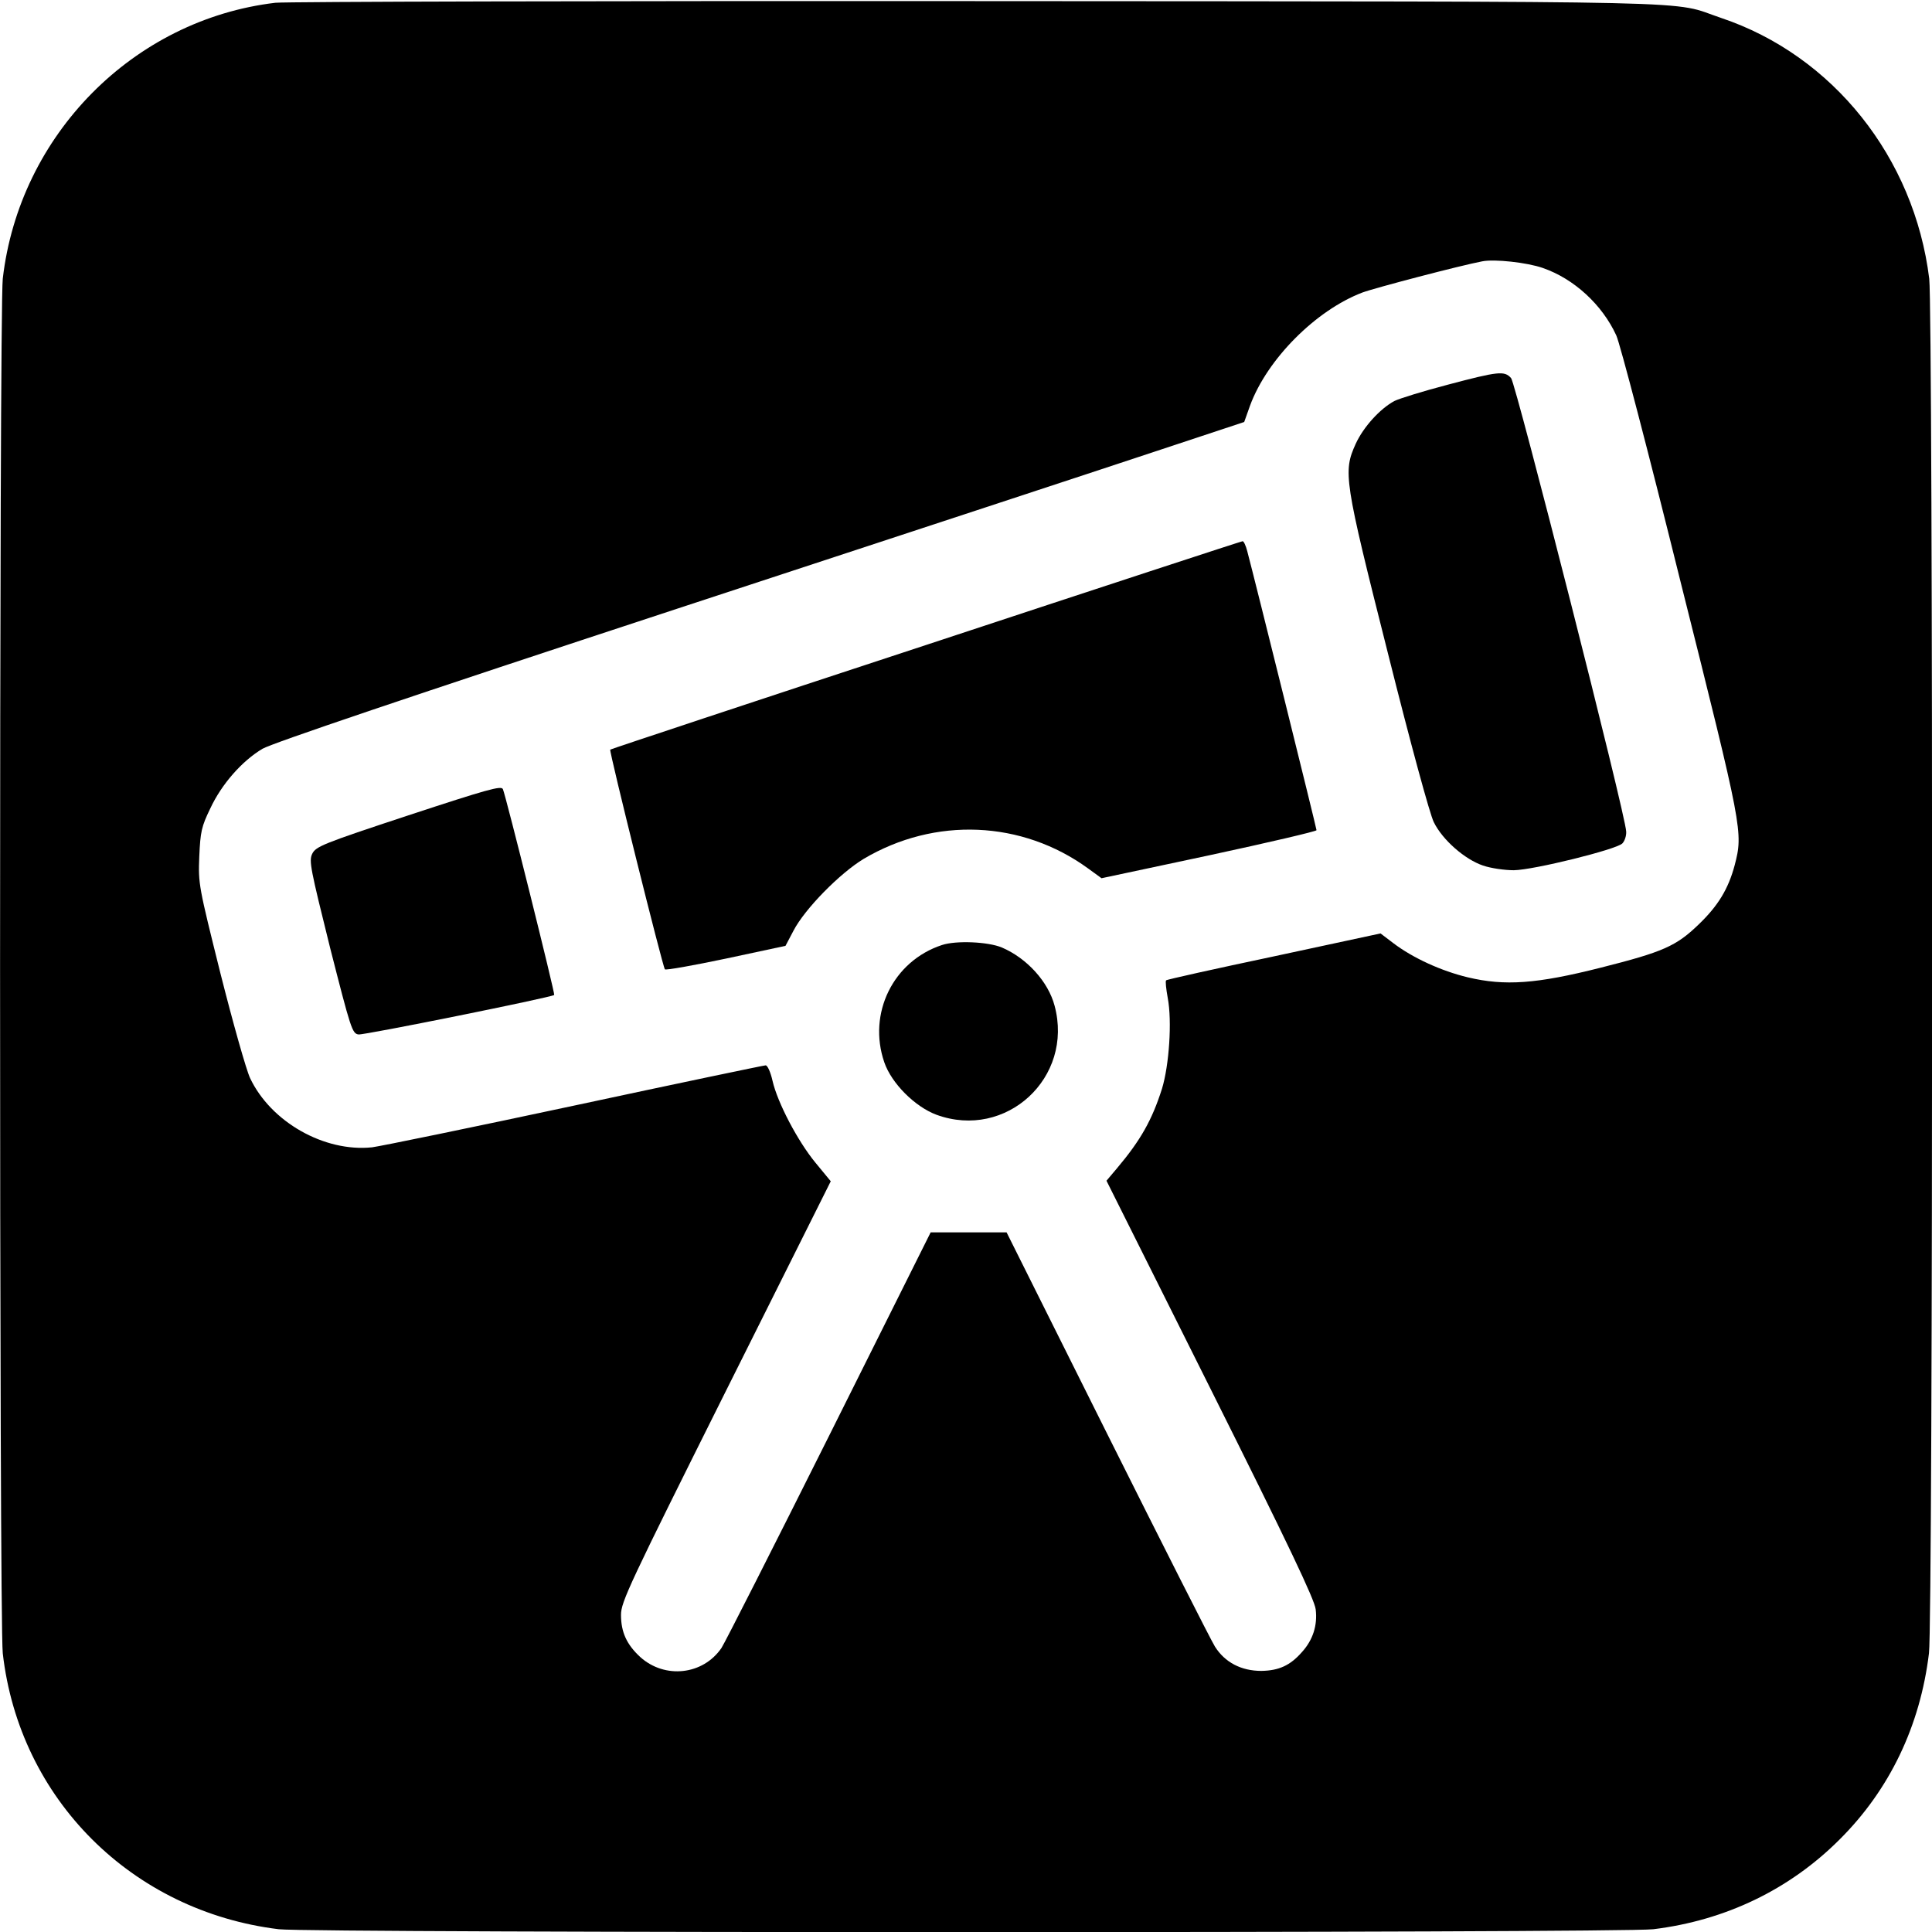 <?xml version="1.0" standalone="no"?>
<!DOCTYPE svg PUBLIC "-//W3C//DTD SVG 20010904//EN"
 "http://www.w3.org/TR/2001/REC-SVG-20010904/DTD/svg10.dtd">
<svg version="1.0" xmlns="http://www.w3.org/2000/svg"
 width="700pt" height="700pt" viewBox="0 0 700 700"
 preserveAspectRatio="xMidYMid meet">
<g transform="translate(0,700) scale(0.1,-0.1)"
fill="#000000" stroke="none">
<path d="M998 6990 c-515 -61 -928 -479 -988 -1000 -13 -115 -13 -4865 0
-4980 60 -528 468 -935 1000 -1000 117 -14 4863 -14 4980 0 262 32 494 144
675 325 181 180 292 411 324 675 15 116 15 4862 1 4980 -54 439 -349 809 -754
945 -191 64 40 59 -2691 61 -1364 1 -2510 -2 -2547 -6z m4592 -961 c113 -39
215 -133 266 -244 13 -27 118 -429 233 -893 226 -901 227 -907 196 -1027 -23
-86 -60 -147 -131 -215 -81 -78 -128 -99 -354 -156 -233 -59 -348 -67 -482
-35 -96 23 -199 70 -270 124 l-46 35 -386 -83 c-213 -45 -389 -84 -391 -87 -3
-3 0 -31 6 -64 16 -84 5 -244 -21 -329 -36 -113 -77 -186 -163 -288 l-38 -45
377 -754 c283 -566 377 -764 381 -799 7 -58 -10 -111 -50 -155 -42 -48 -83
-67 -147 -68 -73 0 -132 31 -168 88 -15 24 -191 372 -391 772 l-364 729 -137
0 -138 0 -367 -735 c-202 -404 -378 -751 -391 -771 -67 -98 -205 -113 -294
-33 -49 45 -70 90 -70 153 0 47 30 110 380 811 l380 760 -56 68 c-64 78 -137
217 -155 296 -7 31 -18 56 -25 56 -6 0 -317 -65 -690 -145 -374 -80 -705 -148
-736 -152 -173 -18 -367 92 -442 251 -14 30 -62 200 -107 378 -79 317 -81 325
-77 424 4 91 8 109 40 175 41 88 115 172 189 216 37 21 521 185 1504 508 798
262 1586 521 1751 576 l302 100 21 59 c62 169 239 346 407 410 46 17 355 98
434 113 44 9 163 -4 220 -24z"/>
<path d="M5245 5606 c-88 -23 -175 -50 -193 -59 -52 -28 -112 -94 -140 -155
-46 -102 -43 -127 117 -760 82 -327 152 -584 166 -611 32 -65 113 -135 178
-157 29 -10 79 -17 112 -17 72 1 371 75 393 97 8 8 15 27 14 43 -1 57 -400
1624 -417 1643 -24 27 -45 25 -230 -24z"/>
<path d="M3355 4663 c-627 -206 -1142 -377 -1144 -379 -5 -4 190 -787 198
-796 3 -4 103 14 222 39 l215 46 29 55 c41 79 168 208 254 260 258 153 574
140 814 -35 l48 -35 390 83 c214 46 389 87 389 91 0 7 -222 902 -251 1011 -5
20 -13 37 -17 36 -4 0 -520 -169 -1147 -376z"/>
<path d="M1480 4046 c-312 -103 -336 -113 -349 -140 -12 -26 -6 -54 65 -340
75 -294 80 -311 103 -314 19 -3 698 134 709 143 4 3 -176 725 -186 746 -6 13
-56 -1 -342 -95z"/>
<path d="M3413 3576 c-177 -58 -270 -248 -209 -425 26 -76 111 -161 189 -190
252 -92 498 134 428 395 -23 87 -100 172 -191 211 -50 21 -166 26 -217 9z"/>
</g>
</svg>
